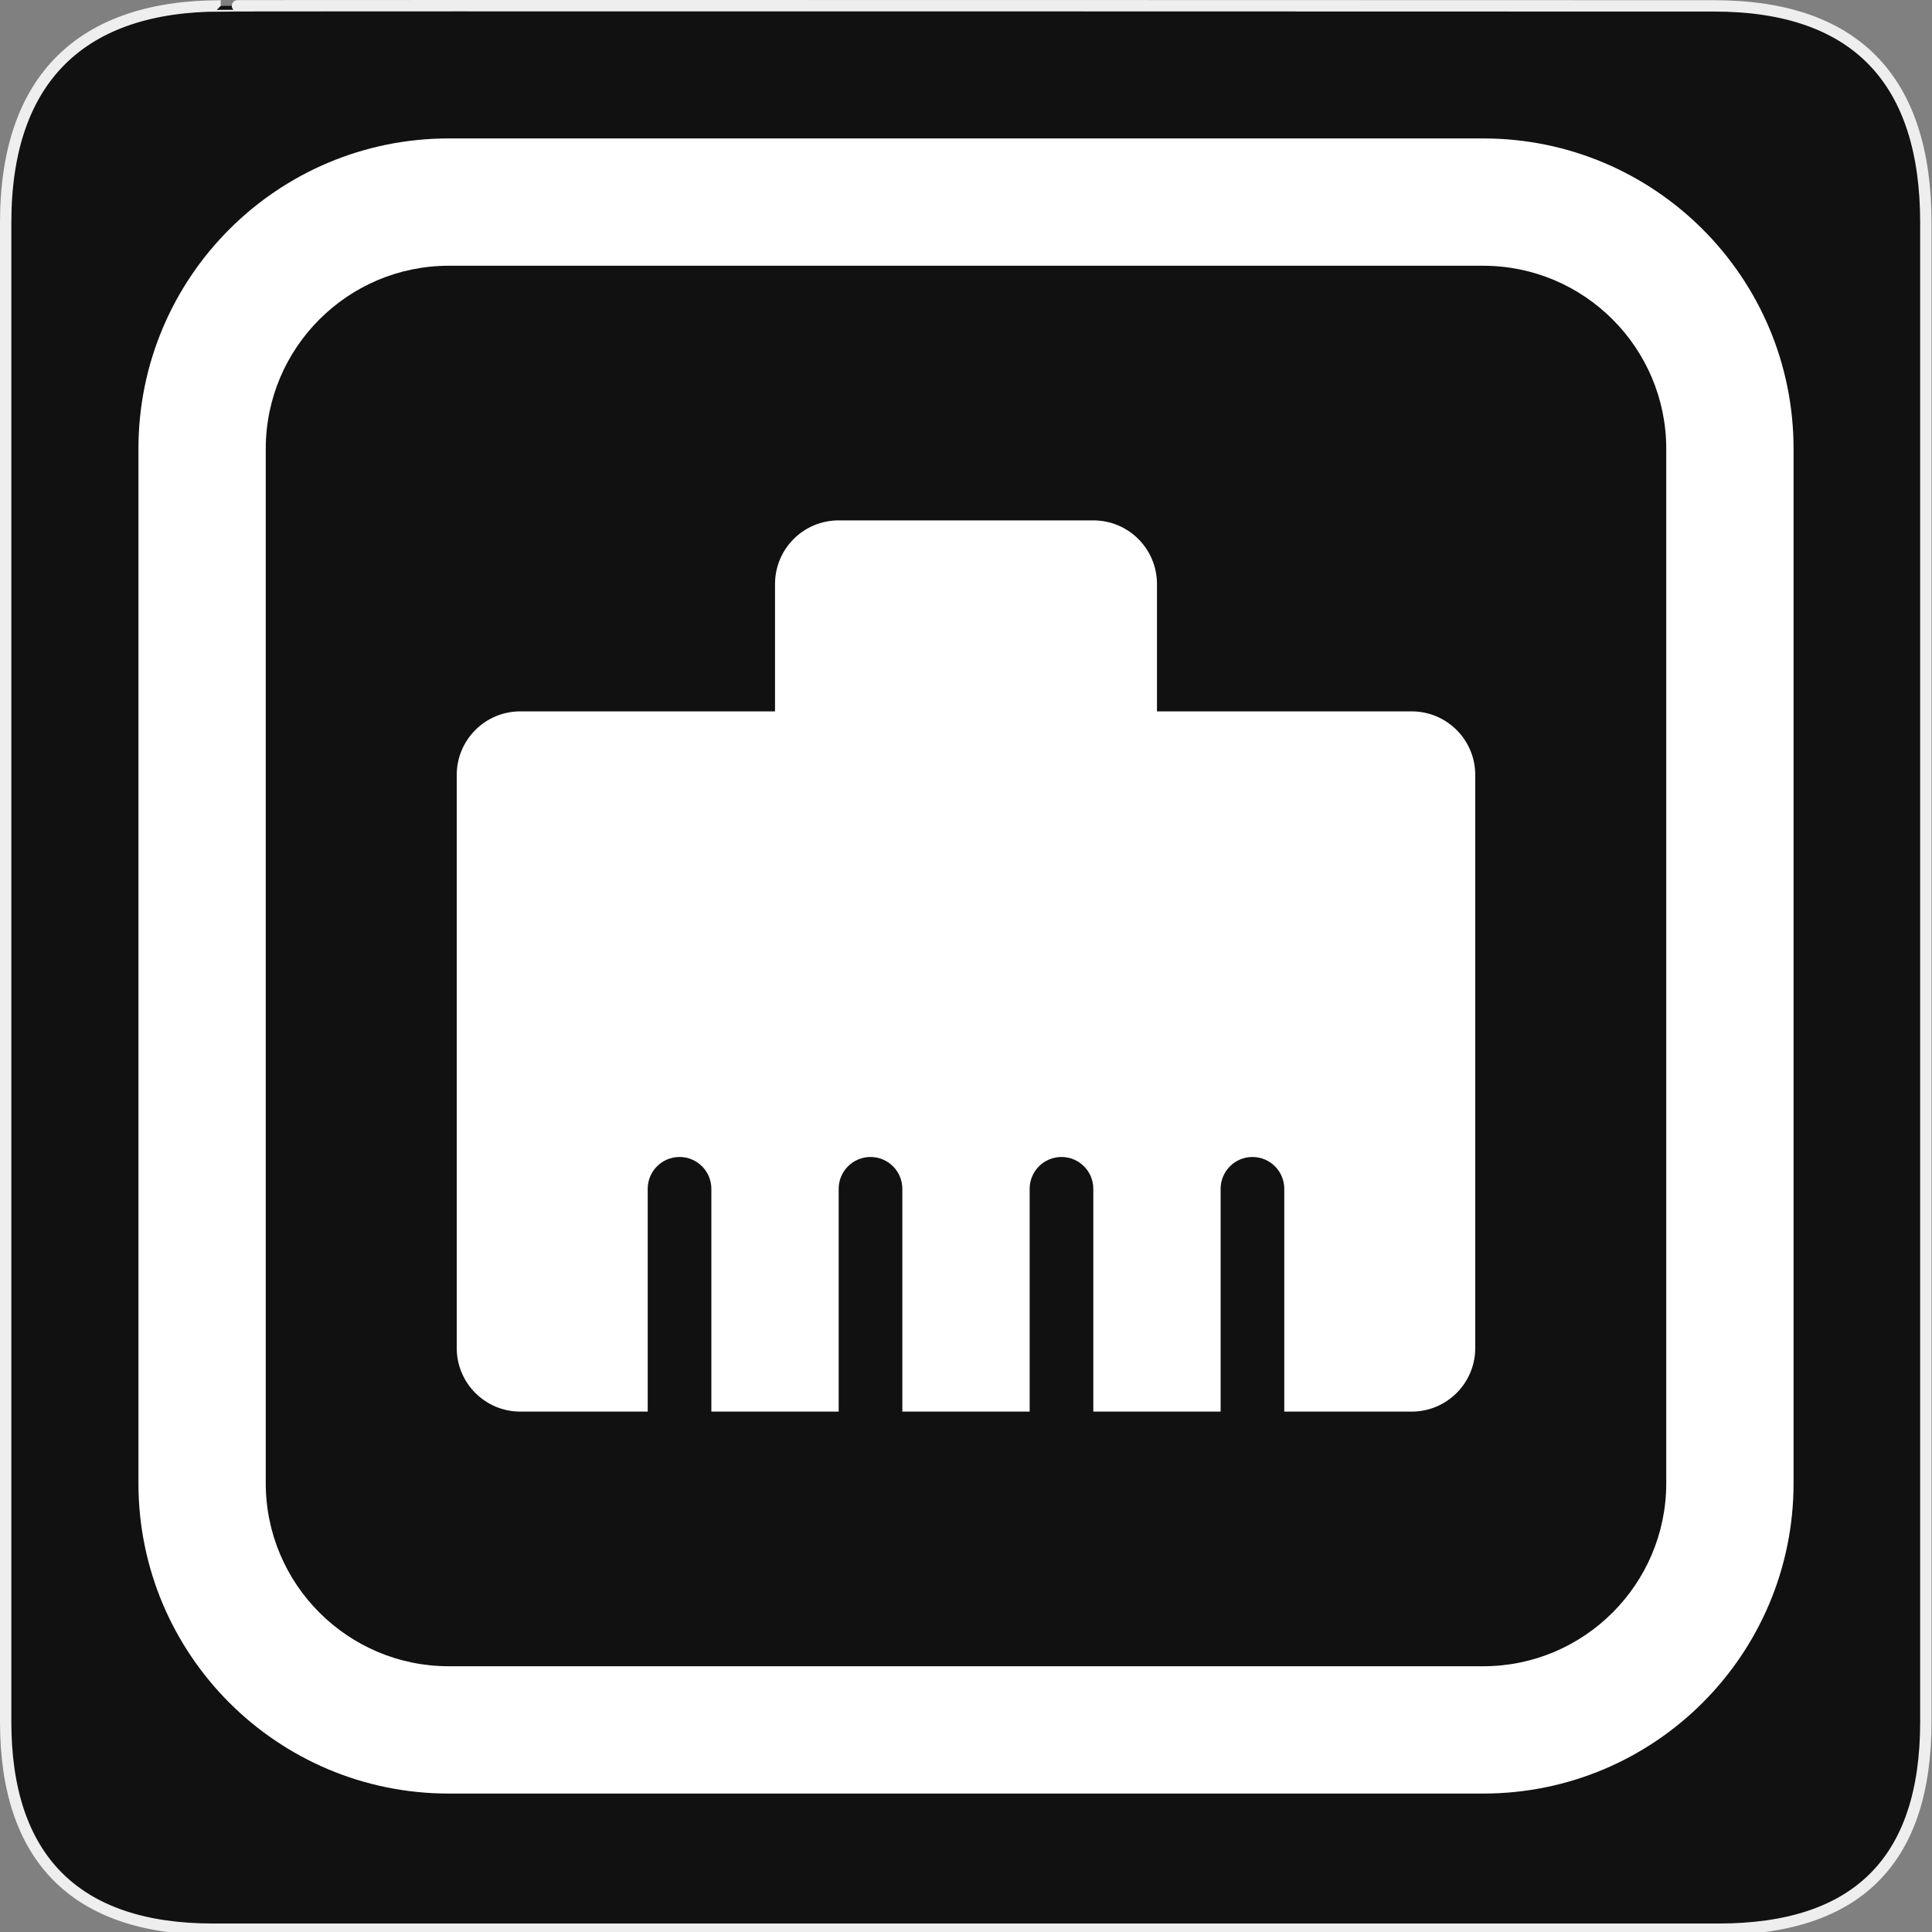 <?xml version="1.0" encoding="UTF-8" standalone="no"?>
<!-- Created with Inkscape (http://www.inkscape.org/) -->

<svg
   xmlns:dc="http://purl.org/dc/elements/1.1/"
   xmlns:cc="http://creativecommons.org/ns#"
   xmlns:rdf="http://www.w3.org/1999/02/22-rdf-syntax-ns#"
   xmlns:svg="http://www.w3.org/2000/svg"
   xmlns="http://www.w3.org/2000/svg"
   xmlns:sodipodi="http://sodipodi.sourceforge.net/DTD/sodipodi-0.dtd"
   xmlns:inkscape="http://www.inkscape.org/namespaces/inkscape"
   version="1.0"
   width="580"
   height="580"
   id="svg2"
   sodipodi:version="0.32"
   inkscape:version="0.91 r"
   sodipodi:docname="internet_access_wired.svg"
   inkscape:output_extension="org.inkscape.output.svg.inkscape">
  <rect width="100%" height="100%" fill="#808080" stroke="none"/>
  <sodipodi:namedview
     inkscape:window-height="739"
     inkscape:window-width="1332"
     inkscape:pageshadow="2"
     inkscape:pageopacity="0.0"
     guidetolerance="10.0"
     gridtolerance="10.0"
     objecttolerance="10.0"
     borderopacity="1.0"
     bordercolor="#666666"
     pagecolor="#ffffff"
     id="base"
     inkscape:zoom="0.16293104"
     inkscape:cx="-90.186406"
     inkscape:cy="271.87487"
     inkscape:window-x="34"
     inkscape:window-y="1024"
     inkscape:current-layer="svg2"
     showgrid="false"
     inkscape:window-maximized="1" />
  <defs
     id="defs4">
    <inkscape:perspective
       sodipodi:type="inkscape:persp3d"
       inkscape:vp_x="0 : 290 : 1"
       inkscape:vp_y="0 : 1000 : 0"
       inkscape:vp_z="580 : 290 : 1"
       inkscape:persp3d-origin="290 : 193.33333 : 1"
       id="perspective2441" />
    <inkscape:perspective
       id="perspective2466"
       inkscape:persp3d-origin="372.04724 : 350.78739 : 1"
       inkscape:vp_z="744.09448 : 526.18109 : 1"
       inkscape:vp_y="0 : 1000 : 0"
       inkscape:vp_x="0 : 526.18109 : 1"
       sodipodi:type="inkscape:persp3d" />
    <inkscape:perspective
       id="perspective3333"
       inkscape:persp3d-origin="372.04724 : 350.78739 : 1"
       inkscape:vp_z="744.09448 : 526.18109 : 1"
       inkscape:vp_y="0 : 1000 : 0"
       inkscape:vp_x="0 : 526.18109 : 1"
       sodipodi:type="inkscape:persp3d" />
    <inkscape:perspective
       id="perspective3401"
       inkscape:persp3d-origin="372.04724 : 350.78739 : 1"
       inkscape:vp_z="744.09448 : 526.18109 : 1"
       inkscape:vp_y="0 : 1000 : 0"
       inkscape:vp_x="0 : 526.18109 : 1"
       sodipodi:type="inkscape:persp3d" />
    <inkscape:perspective
       id="perspective3464"
       inkscape:persp3d-origin="372.04724 : 350.78739 : 1"
       inkscape:vp_z="744.09448 : 526.18109 : 1"
       inkscape:vp_y="0 : 1000 : 0"
       inkscape:vp_x="0 : 526.18109 : 1"
       sodipodi:type="inkscape:persp3d" />
  </defs>
  <g
     id="g1327">
    <path
       d="M 66.275,1.768 C 24.94,1.768 1.704,23.139 1.704,66.804 L 1.704,516.927 C 1.704,557.771 22.599,579.156 63.896,579.156 L 515.92,579.156 C 557.227,579.156 578.149,558.841 578.149,516.927 L 578.149,66.804 C 578.149,24.203 557.227,1.768 514.628,1.768 C 514.624,1.768 66.133,1.625 66.275,1.768 z "
       style="fill:#111;stroke:#eee;stroke-width:3.408"
       id="path1329" />
  </g>
  <path
     inkscape:connector-curvature="0"
     style="fill:#ffffff;fill-opacity:1"
     d="m 445.275,79.781 c 30.291,0 54.944,24.634 54.944,54.944 l 0,310.55 c 0,30.31 -24.653,54.944 -54.944,54.944 l -310.55,0 c -30.291,0 -54.944,-24.634 -54.944,-54.944 l 0,-310.55 c 0,-30.31 24.653,-54.944 54.944,-54.944 l 310.55,0 m 0,-38.222 -310.55,0 c -51.465,0 -93.165,41.7 -93.165,93.165 l 0,310.55 c 0,51.465 41.7,93.165 93.165,93.165 l 310.55,0 c 51.465,0 93.165,-41.7 93.165,-93.165 l 0,-310.55 c 0,-51.465 -41.7,-93.165 -93.165,-93.165 l 0,0 z"
     id="path3" />
  <path
     inkscape:connector-curvature="0"
     style="fill:#ffffff;fill-opacity:1"
     d="m 423.776,213.557 -76.443,0 0,-38.222 c 0,-10.568 -8.543,-19.111 -19.111,-19.111 l -76.443,0 c -10.568,0 -19.111,8.543 -19.111,19.111 l 0,38.222 -76.443,0 c -10.568,0 -19.111,8.543 -19.111,19.111 l 0,171.997 c 0,10.568 8.543,19.111 19.111,19.111 l 38.222,0 0,-66.888 c 0,-5.275 4.281,-9.555 9.555,-9.555 5.275,0 9.555,4.281 9.555,9.555 l 0,66.888 38.222,0 0,-66.888 c 0,-5.275 4.281,-9.555 9.555,-9.555 5.275,0 9.555,4.281 9.555,9.555 l 0,66.888 38.222,0 0,-66.888 c 0,-5.275 4.281,-9.555 9.555,-9.555 5.275,0 9.555,4.281 9.555,9.555 l 0,66.888 38.222,0 0,-66.888 c 0,-5.275 4.281,-9.555 9.555,-9.555 5.275,0 9.555,4.281 9.555,9.555 l 0,66.888 38.222,0 c 10.568,0 19.111,-8.543 19.111,-19.111 l 0,-171.997 c 0,-10.568 -8.543,-19.111 -19.111,-19.111 z"
     id="path5" />
</svg>
